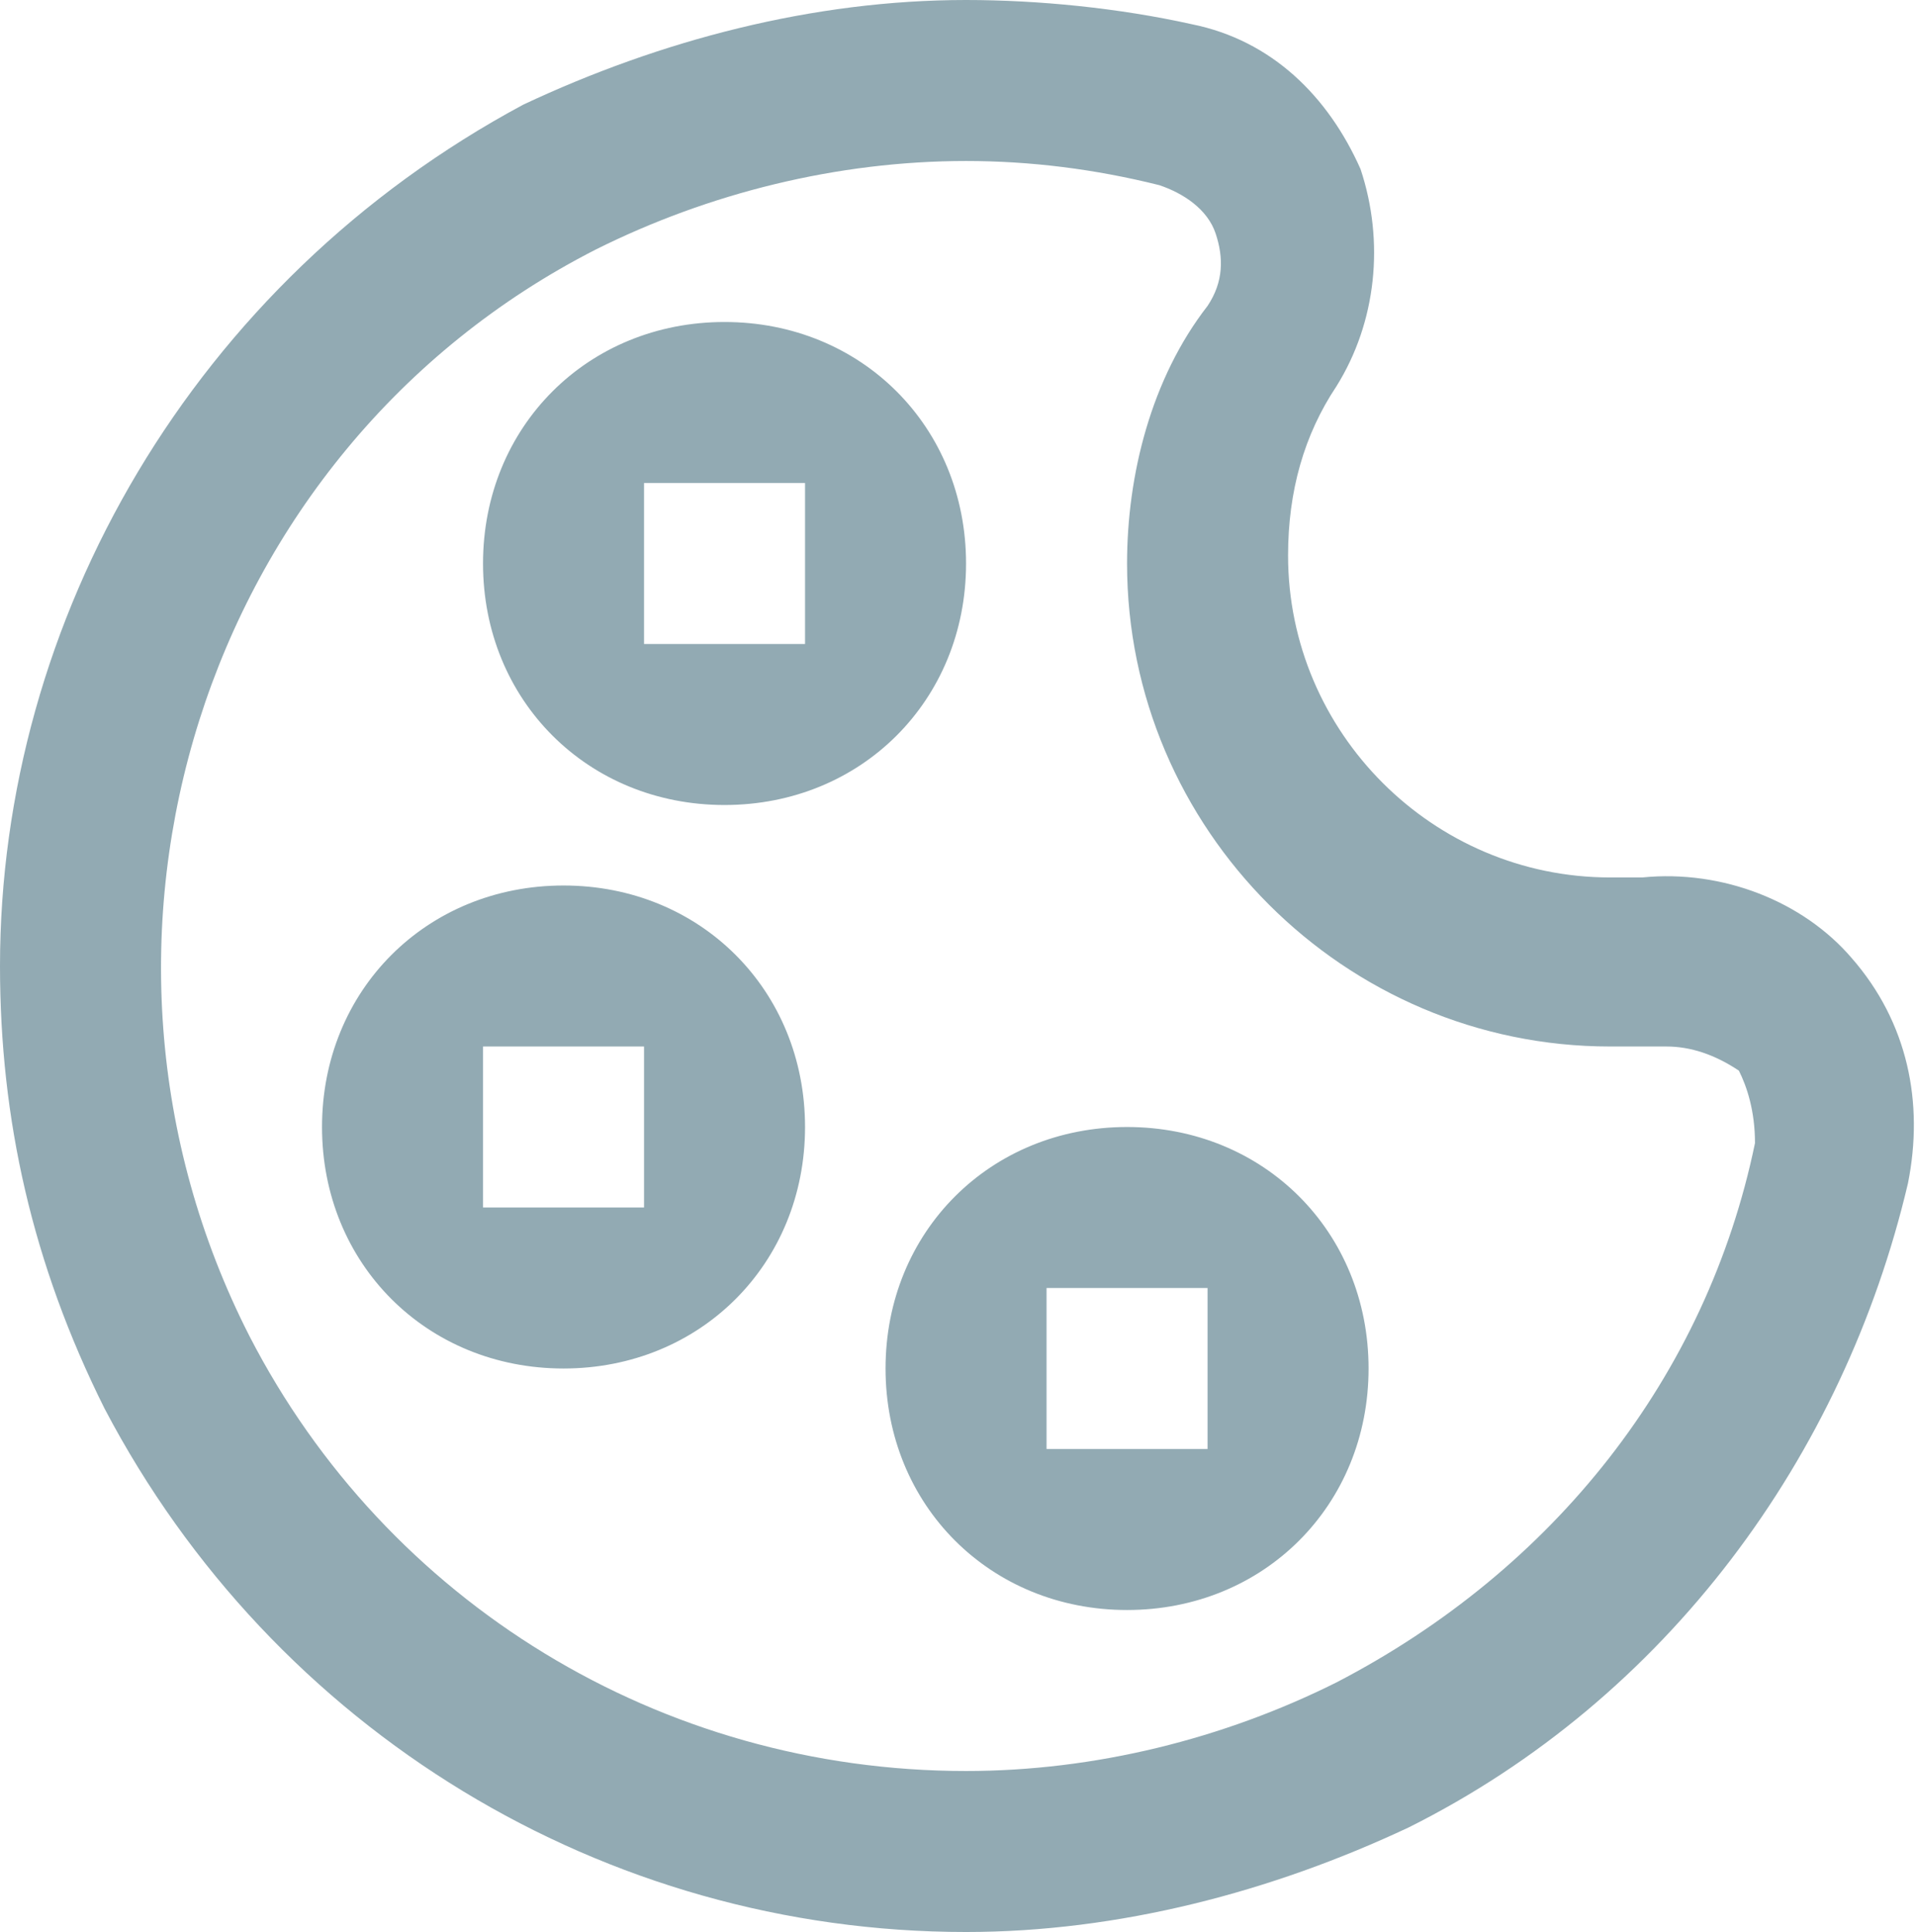 <?xml version="1.0" encoding="utf-8"?>
<!-- Generator: Adobe Illustrator 20.0.0, SVG Export Plug-In . SVG Version: 6.00 Build 0)  -->
<!DOCTYPE svg PUBLIC "-//W3C//DTD SVG 1.1//EN" "http://www.w3.org/Graphics/SVG/1.1/DTD/svg11.dtd">
<svg version="1.1" id="_x31_" xmlns="http://www.w3.org/2000/svg" xmlns:xlink="http://www.w3.org/1999/xlink" x="0px" y="0px"
	 viewBox="0 0 23.8 24" style="enable-background:new 0 0 23.8 24;" xml:space="preserve">
<style type="text/css">
	.st0{fill:#92AAB3;}
</style>
<g>
	<path class="st0" d="M23,11.9c-0.6-0.7-1.6-1.1-2.6-1c-0.1,0-0.3,0-0.4,0c-2.2,0-4-1.8-4-4c0-0.8,0.2-1.5,0.6-2.1
		c0.5-0.8,0.6-1.8,0.3-2.7c-0.4-0.9-1.1-1.6-2.1-1.8C13.9,0.1,12.9,0,12,0c-1.9,0-3.8,0.5-5.5,1.3C2.4,3.5,0,7.7,0,12
		c0,1.9,0.4,3.7,1.3,5.5C3.4,21.5,7.5,24,12,24c1.9,0,3.8-0.5,5.5-1.3c3.2-1.6,5.4-4.6,6.2-8C23.9,13.7,23.7,12.7,23,11.9z
		 M21.8,14.2c-0.6,2.9-2.5,5.3-5.2,6.7c-1.4,0.7-3,1.1-4.6,1.1c-3.8,0-7.2-2.1-8.9-5.4C0.6,11.7,2.5,5.6,7.4,3.1
		C8.8,2.4,10.4,2,12,2c0.8,0,1.6,0.1,2.4,0.3c0.3,0.1,0.6,0.3,0.7,0.6c0.1,0.3,0.1,0.6-0.1,0.9C14.3,4.7,14,5.9,14,7
		c0,3.3,2.7,6,6,6c0.2,0,0.4,0,0.7,0c0.3,0,0.6,0.1,0.9,0.3C21.7,13.5,21.8,13.8,21.8,14.2z M9,10c1.7,0,3-1.3,3-3c0-1.7-1.3-3-3-3
		C7.3,4,6,5.3,6,7C6,8.7,7.3,10,9,10z M8,6h2v2H8V6z M7,11c-1.7,0-3,1.3-3,3c0,1.7,1.3,3,3,3c1.7,0,3-1.3,3-3C10,12.3,8.7,11,7,11z
		 M8,15H6v-2h2V15z M14,14c-1.7,0-3,1.3-3,3c0,1.7,1.3,3,3,3c1.7,0,3-1.3,3-3C17,15.3,15.7,14,14,14z M15,18h-2v-2h2V18z"/>
</g>
</svg>
